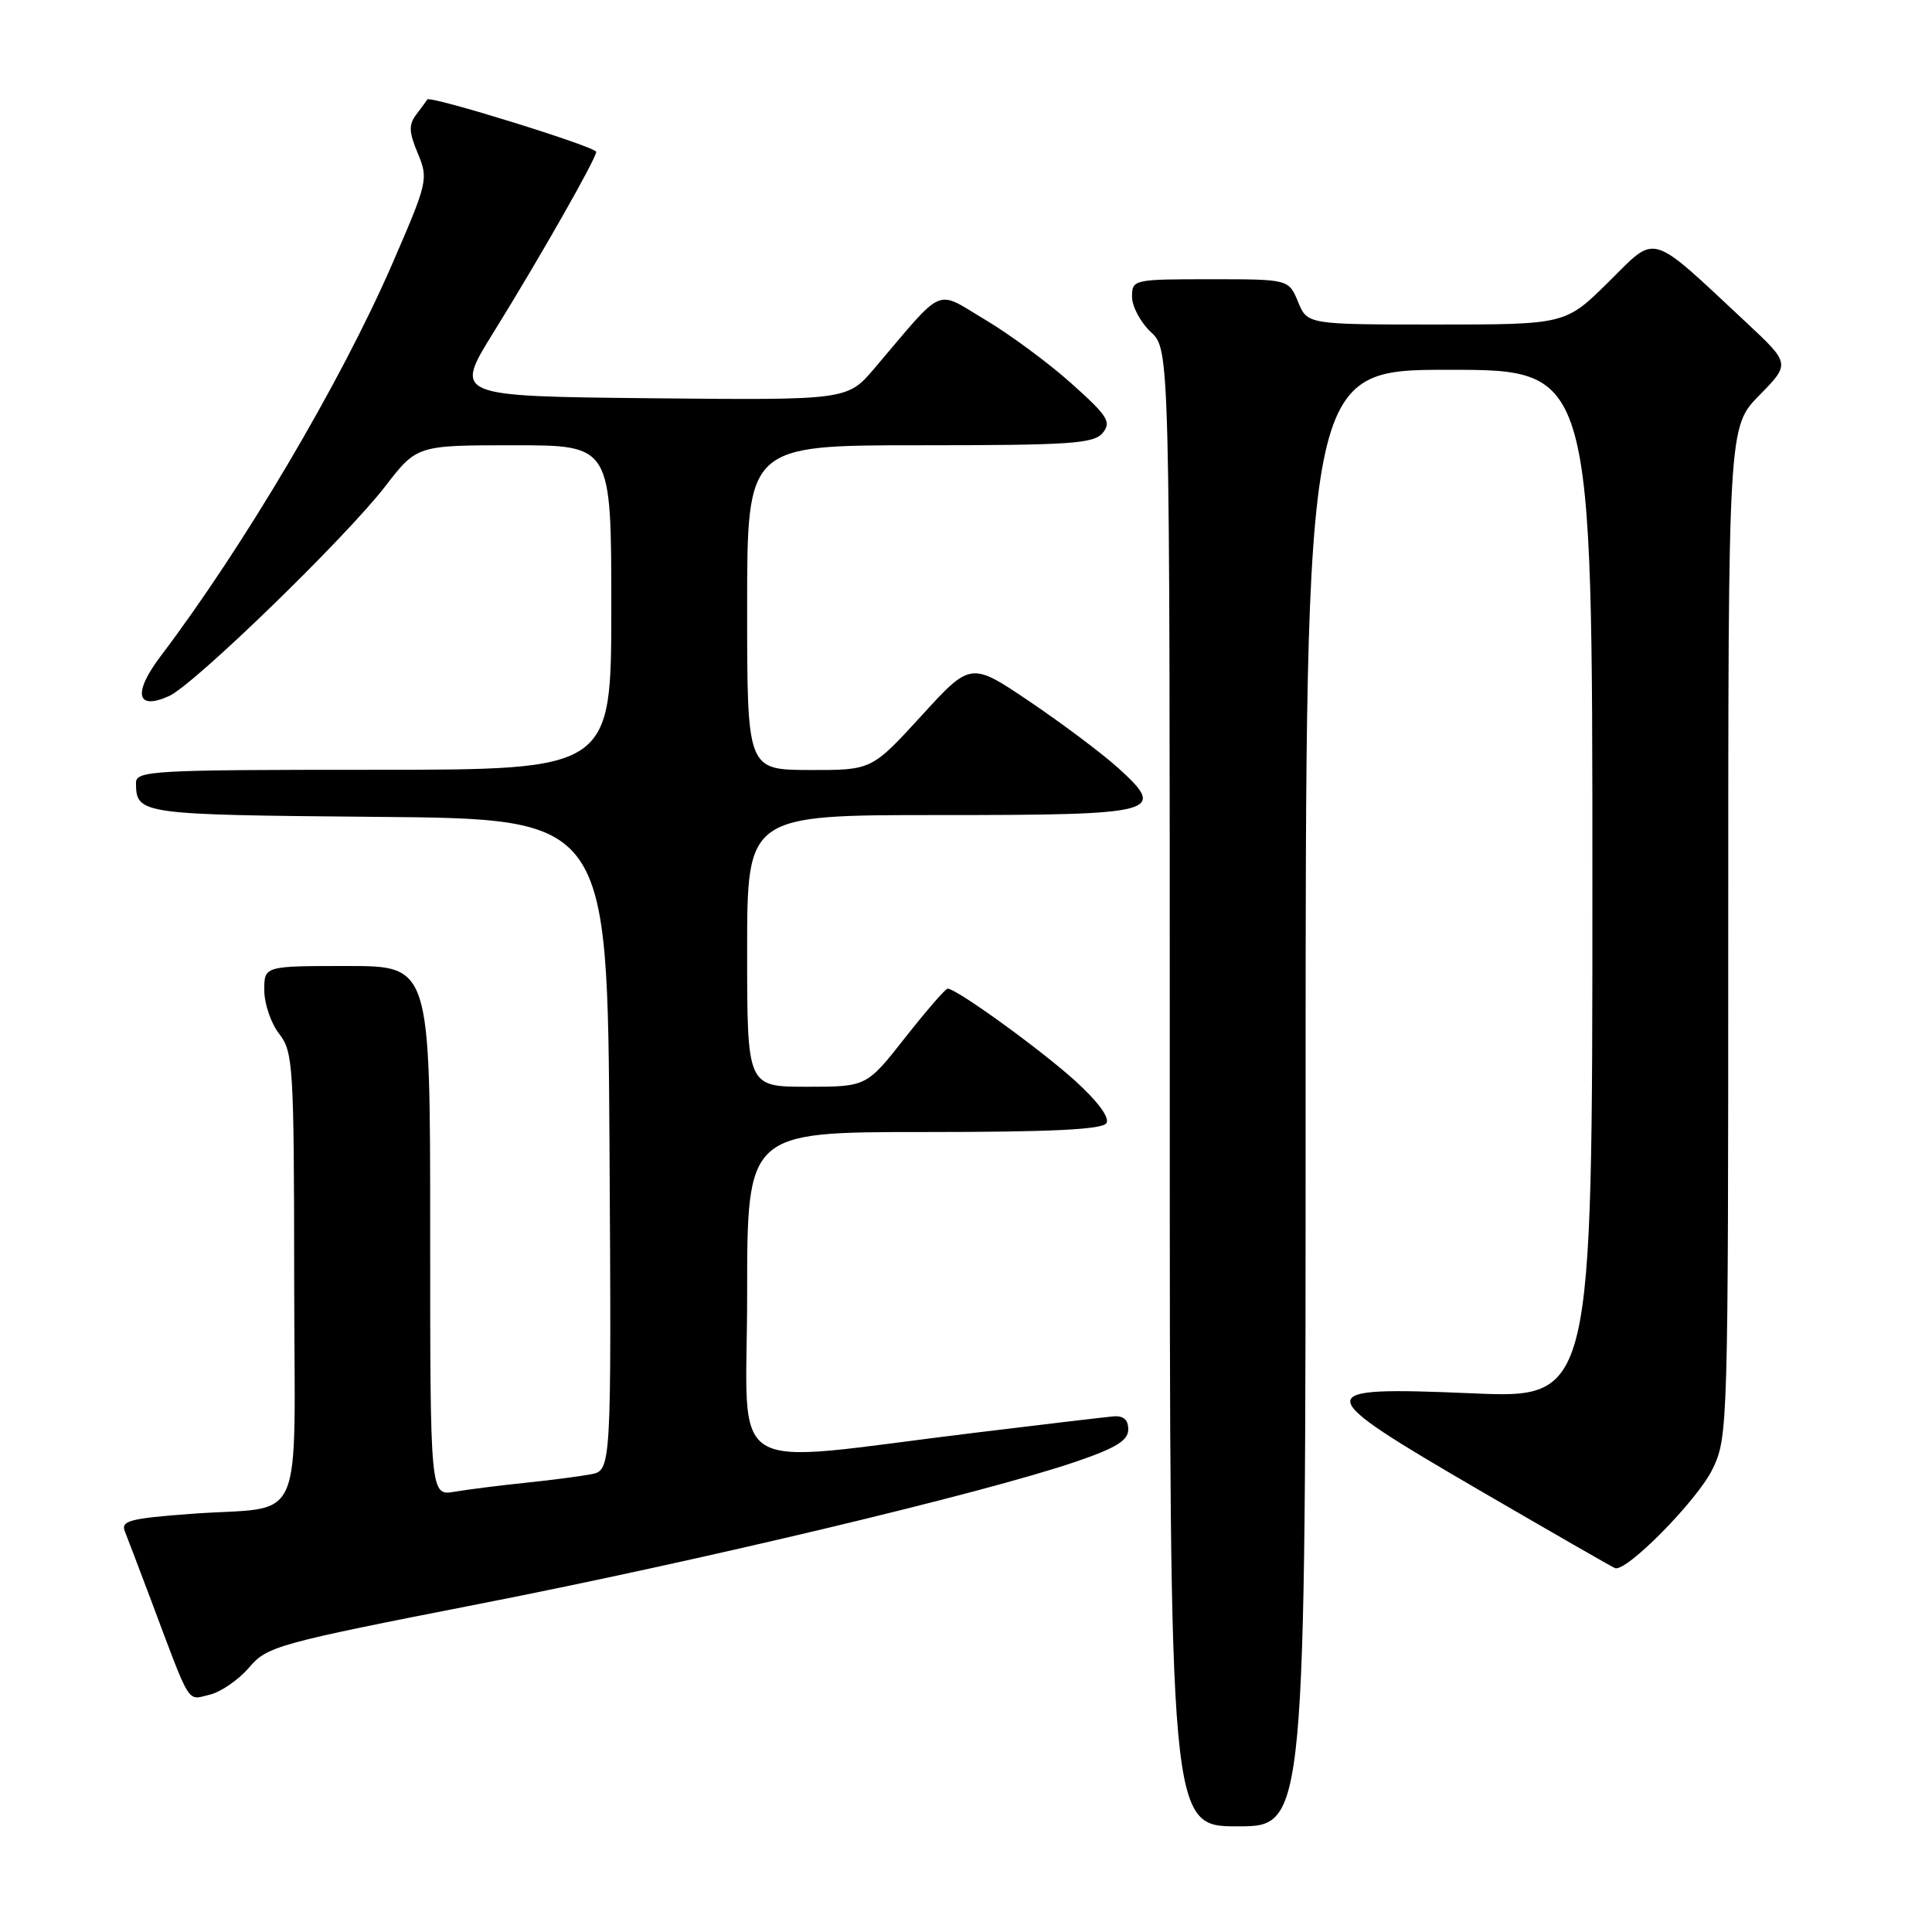 <?xml version="1.0" encoding="UTF-8" standalone="no"?>
<!DOCTYPE svg PUBLIC "-//W3C//DTD SVG 1.1//EN" "http://www.w3.org/Graphics/SVG/1.1/DTD/svg11.dtd" >
<svg xmlns="http://www.w3.org/2000/svg" xmlns:xlink="http://www.w3.org/1999/xlink" version="1.1" viewBox="0 0 256 256">
 <g >
 <path fill="currentColor"
d=" M 173.00 145.50 C 173.00 49.00 173.00 49.00 192.00 49.00 C 211.00 49.00 211.00 49.00 211.00 117.15 C 211.00 185.31 211.00 185.31 195.00 184.62 C 173.34 183.70 173.40 184.29 196.14 197.53 C 205.57 203.01 213.60 207.63 213.99 207.78 C 215.47 208.38 224.93 198.78 226.92 194.66 C 228.96 190.45 229.00 189.17 229.00 123.47 C 229.00 56.58 229.00 56.58 233.12 52.38 C 237.23 48.19 237.23 48.19 231.37 42.71 C 218.37 30.58 219.62 30.95 213.15 37.35 C 207.44 43.00 207.44 43.00 190.34 43.00 C 173.24 43.00 173.24 43.00 172.00 40.00 C 170.76 37.00 170.76 37.00 160.38 37.00 C 150.18 37.00 150.00 37.04 150.00 39.33 C 150.00 40.60 151.12 42.71 152.50 44.00 C 155.00 46.35 155.00 46.35 155.00 144.17 C 155.00 242.00 155.00 242.00 164.00 242.00 C 173.00 242.00 173.00 242.00 173.00 145.50 Z  M 33.00 220.96 C 35.39 218.14 36.73 217.77 63.60 212.51 C 92.82 206.79 130.41 197.83 142.50 193.70 C 147.88 191.87 149.50 190.87 149.50 189.41 C 149.50 188.11 148.86 187.56 147.50 187.68 C 146.40 187.78 138.07 188.76 129.00 189.87 C 95.35 193.96 99.00 196.19 99.00 171.58 C 99.00 150.00 99.00 150.00 122.44 150.00 C 139.40 150.00 146.08 149.67 146.61 148.82 C 147.06 148.09 145.44 145.91 142.45 143.20 C 137.82 139.02 126.74 131.00 125.57 131.00 C 125.28 131.00 122.74 133.93 119.93 137.50 C 114.82 144.00 114.82 144.00 106.91 144.00 C 99.00 144.00 99.00 144.00 99.00 126.00 C 99.00 108.00 99.00 108.00 124.38 108.00 C 153.58 108.00 154.73 107.70 148.14 101.74 C 146.00 99.81 140.73 95.86 136.44 92.96 C 128.63 87.69 128.63 87.69 122.07 94.87 C 115.50 102.05 115.50 102.05 107.25 102.03 C 99.00 102.00 99.00 102.00 99.00 80.50 C 99.00 59.00 99.00 59.00 121.88 59.00 C 141.83 59.00 144.93 58.79 146.11 57.37 C 147.30 55.93 146.80 55.13 141.98 50.82 C 138.97 48.12 133.81 44.31 130.53 42.36 C 123.82 38.36 125.29 37.72 115.89 48.78 C 112.28 53.03 112.28 53.03 86.21 52.77 C 60.14 52.50 60.14 52.50 65.42 44.00 C 71.54 34.13 79.00 21.01 79.00 20.12 C 78.99 19.46 56.95 12.62 56.62 13.18 C 56.52 13.35 55.86 14.25 55.17 15.16 C 54.14 16.51 54.17 17.48 55.36 20.32 C 56.78 23.72 56.68 24.13 51.93 35.07 C 45.15 50.66 32.31 72.38 21.30 86.93 C 17.57 91.85 18.07 94.20 22.42 92.22 C 25.75 90.70 45.78 71.26 51.04 64.45 C 55.24 59.00 55.24 59.00 68.12 59.00 C 81.00 59.00 81.00 59.00 81.00 80.50 C 81.00 102.00 81.00 102.00 49.50 102.00 C 20.16 102.00 18.00 102.12 18.02 103.75 C 18.05 107.91 18.44 107.96 50.05 108.24 C 80.50 108.50 80.50 108.50 80.76 151.67 C 81.02 194.84 81.02 194.84 78.26 195.36 C 76.74 195.64 72.80 196.15 69.50 196.49 C 66.20 196.83 62.04 197.36 60.25 197.66 C 57.00 198.22 57.00 198.22 57.00 163.11 C 57.00 128.00 57.00 128.00 46.00 128.00 C 35.00 128.00 35.00 128.00 35.02 131.25 C 35.03 133.04 35.92 135.62 37.00 137.00 C 38.84 139.35 38.96 141.26 38.98 169.14 C 39.00 203.47 40.77 199.43 25.20 200.60 C 17.22 201.20 15.99 201.52 16.54 202.90 C 16.89 203.78 18.45 207.88 20.00 212.00 C 25.36 226.29 24.74 225.28 27.77 224.56 C 29.27 224.20 31.62 222.58 33.00 220.96 Z "/>
</g>
</svg>